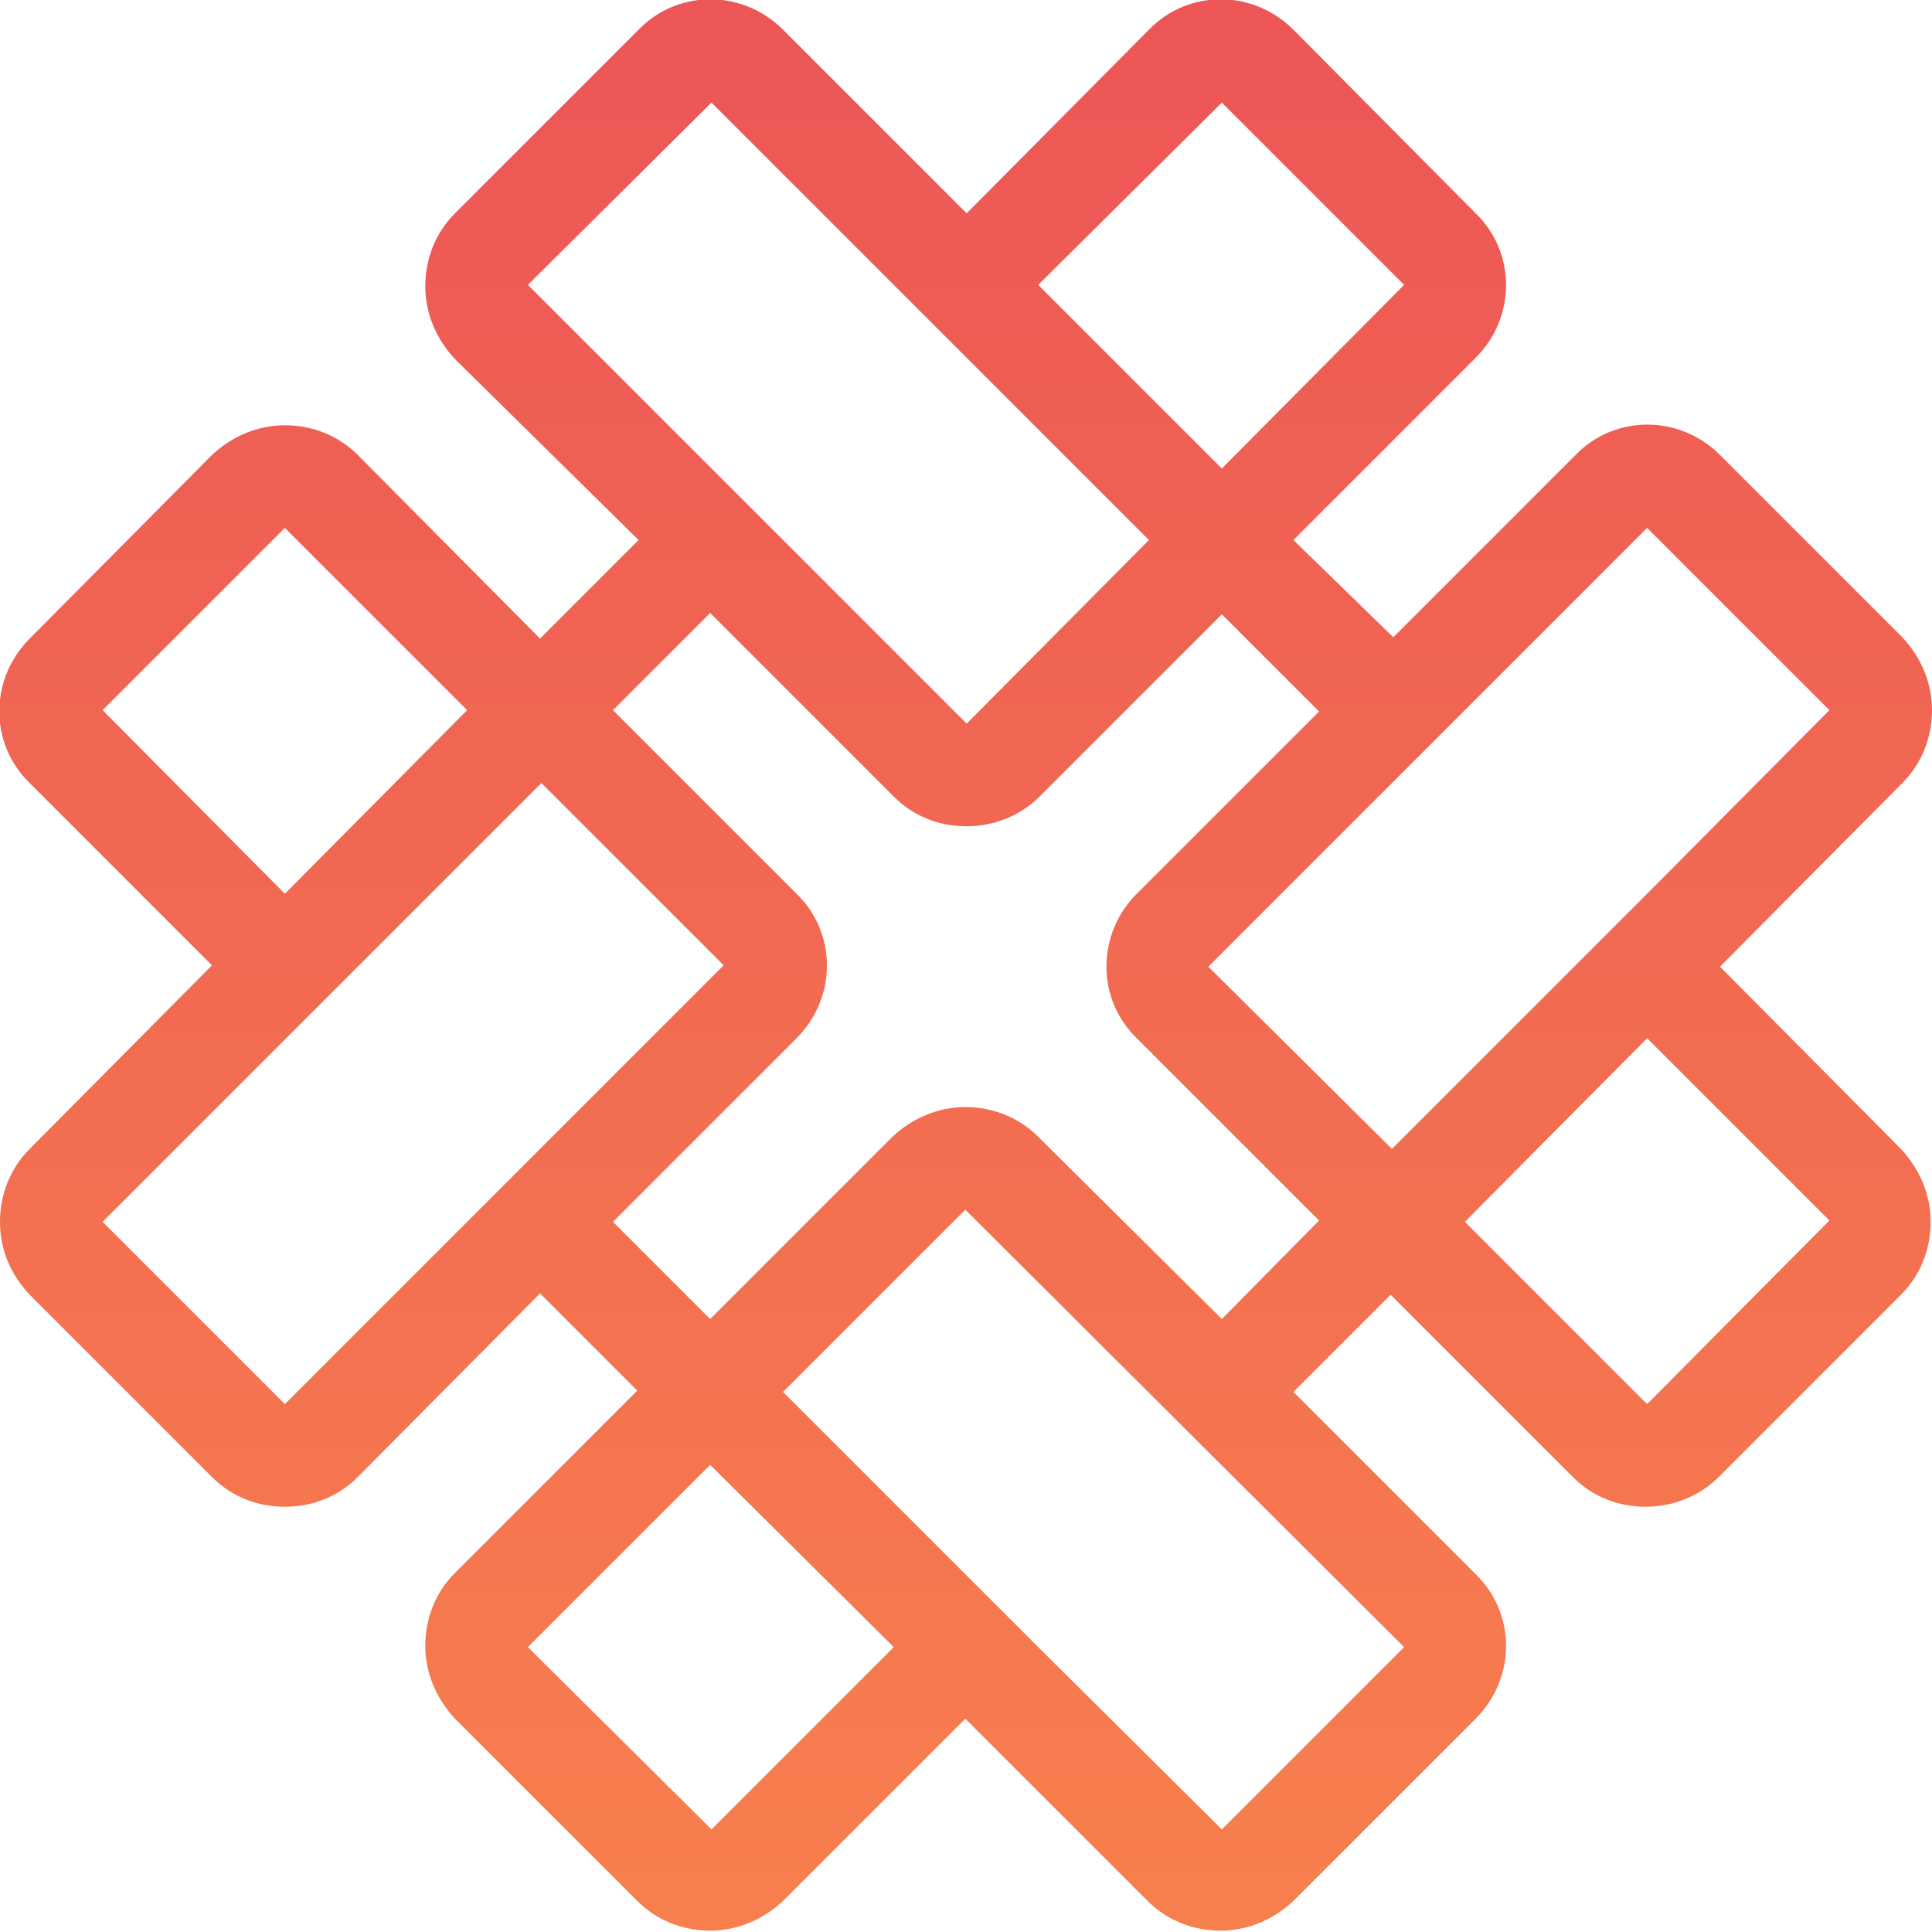 <?xml version="1.0" encoding="utf-8"?>
<!-- Generator: Adobe Illustrator 22.1.0, SVG Export Plug-In . SVG Version: 6.00 Build 0)  -->
<svg version="1.1" id="Layer_1" xmlns="http://www.w3.org/2000/svg" xmlns:xlink="http://www.w3.org/1999/xlink" x="0px" y="0px"
	 viewBox="0 0 143.1 143.1" style="enable-background:new 0 0 143.1 143.1;" xml:space="preserve">
<style type="text/css">
	.st0{fill:url(#SVGID_1_);}
</style>
<g>
	<linearGradient id="SVGID_1_" gradientUnits="userSpaceOnUse" x1="71.562" y1="143.425" x2="71.562" y2="1.8">
		<stop  offset="0" style="stop-color:#F77F4D"/>
		<stop  offset="1" style="stop-color:#ED5656"/>
	</linearGradient>
	<path class="st0" d="M127.4,71.6L140.9,58c1.4-1.4,2.2-3.3,2.2-5.4c0-2-0.8-3.9-2.2-5.4l-13.5-13.5c-3-3-7.8-3-10.7,0l-13.5,13.5
		L95.8,40l13.5-13.5c3-3,3-7.8,0-10.7L95.8,2.2c-3-3-7.8-3-10.7,0L71.6,15.8L58,2.2c-3-3-7.8-3-10.7,0L33.7,15.8
		c-1.4,1.4-2.2,3.3-2.2,5.4c0,2,0.8,3.9,2.2,5.4L47.3,40L40,47.3L26.5,33.7c-1.4-1.4-3.3-2.2-5.4-2.2c-2,0-3.9,0.8-5.4,2.2L2.2,47.3
		c-3,3-3,7.8,0,10.7l13.5,13.5l0,0l0,0L2.2,85.1C0.8,86.5,0,88.4,0,90.5s0.8,3.9,2.2,5.4l13.5,13.5c1.5,1.5,3.4,2.2,5.4,2.2
		s3.9-0.7,5.4-2.2L40,95.8l7.2,7.2l-13.5,13.5c-1.4,1.4-2.2,3.3-2.2,5.4c0,2,0.8,3.9,2.2,5.4l13.5,13.5c1.4,1.4,3.3,2.2,5.4,2.2
		c2,0,3.9-0.8,5.4-2.2l13.5-13.5l13.5,13.5c1.4,1.4,3.3,2.2,5.4,2.2c2,0,3.9-0.8,5.4-2.2l13.5-13.5l0,0c3-3,3-7.8,0-10.7l-13.5-13.5
		l7.2-7.2l13.5,13.5c1.5,1.5,3.4,2.2,5.4,2.2c1.9,0,3.9-0.7,5.4-2.2l13.5-13.5c1.4-1.4,2.2-3.3,2.2-5.4c0-2-0.8-3.9-2.2-5.4
		L127.4,71.6z M122,39.1l13.5,13.5L122,66.2l0,0l-18.9,18.9L89.5,71.6L122,39.1z M90.5,7.6L104,21.1L90.5,34.7L76.9,21.1
		c0,0,0,0,0,0L90.5,7.6z M52.7,7.6l13.5,13.5l0,0L85.1,40L71.6,53.6L39.1,21.1L52.7,7.6z M7.6,52.6l13.5-13.5l13.5,13.5L21.1,66.2
		L7.6,52.6z M21.1,104L7.6,90.5l13.5-13.5c0,0,0,0,0,0L40.1,58l13.5,13.5c0,0,0,0,0,0L21.1,104z M52.7,135.5L39.1,122l13.5-13.5
		L66.2,122L52.7,135.5z M104,122l-13.5,13.5L76.9,122c0,0,0,0,0,0L58,103.1l13.5-13.5L104,122C104,122,104,122,104,122z M90.5,97.7
		L76.9,84.2c-1.4-1.4-3.3-2.2-5.4-2.2c-2,0-3.9,0.8-5.4,2.2L52.6,97.7l-7.2-7.2L59,76.9c3-3,3-7.8,0-10.7L45.4,52.6l7.2-7.2L66.2,59
		c1.5,1.5,3.4,2.2,5.4,2.2c1.9,0,3.9-0.7,5.4-2.2l13.5-13.5l7.2,7.2L84.2,66.2c-3,3-3,7.8,0,10.7l13.5,13.5L90.5,97.7z M122,104
		l-13.5-13.5L122,76.9c0,0,0,0,0,0l13.5,13.5L122,104z"/>
</g>
</svg>
